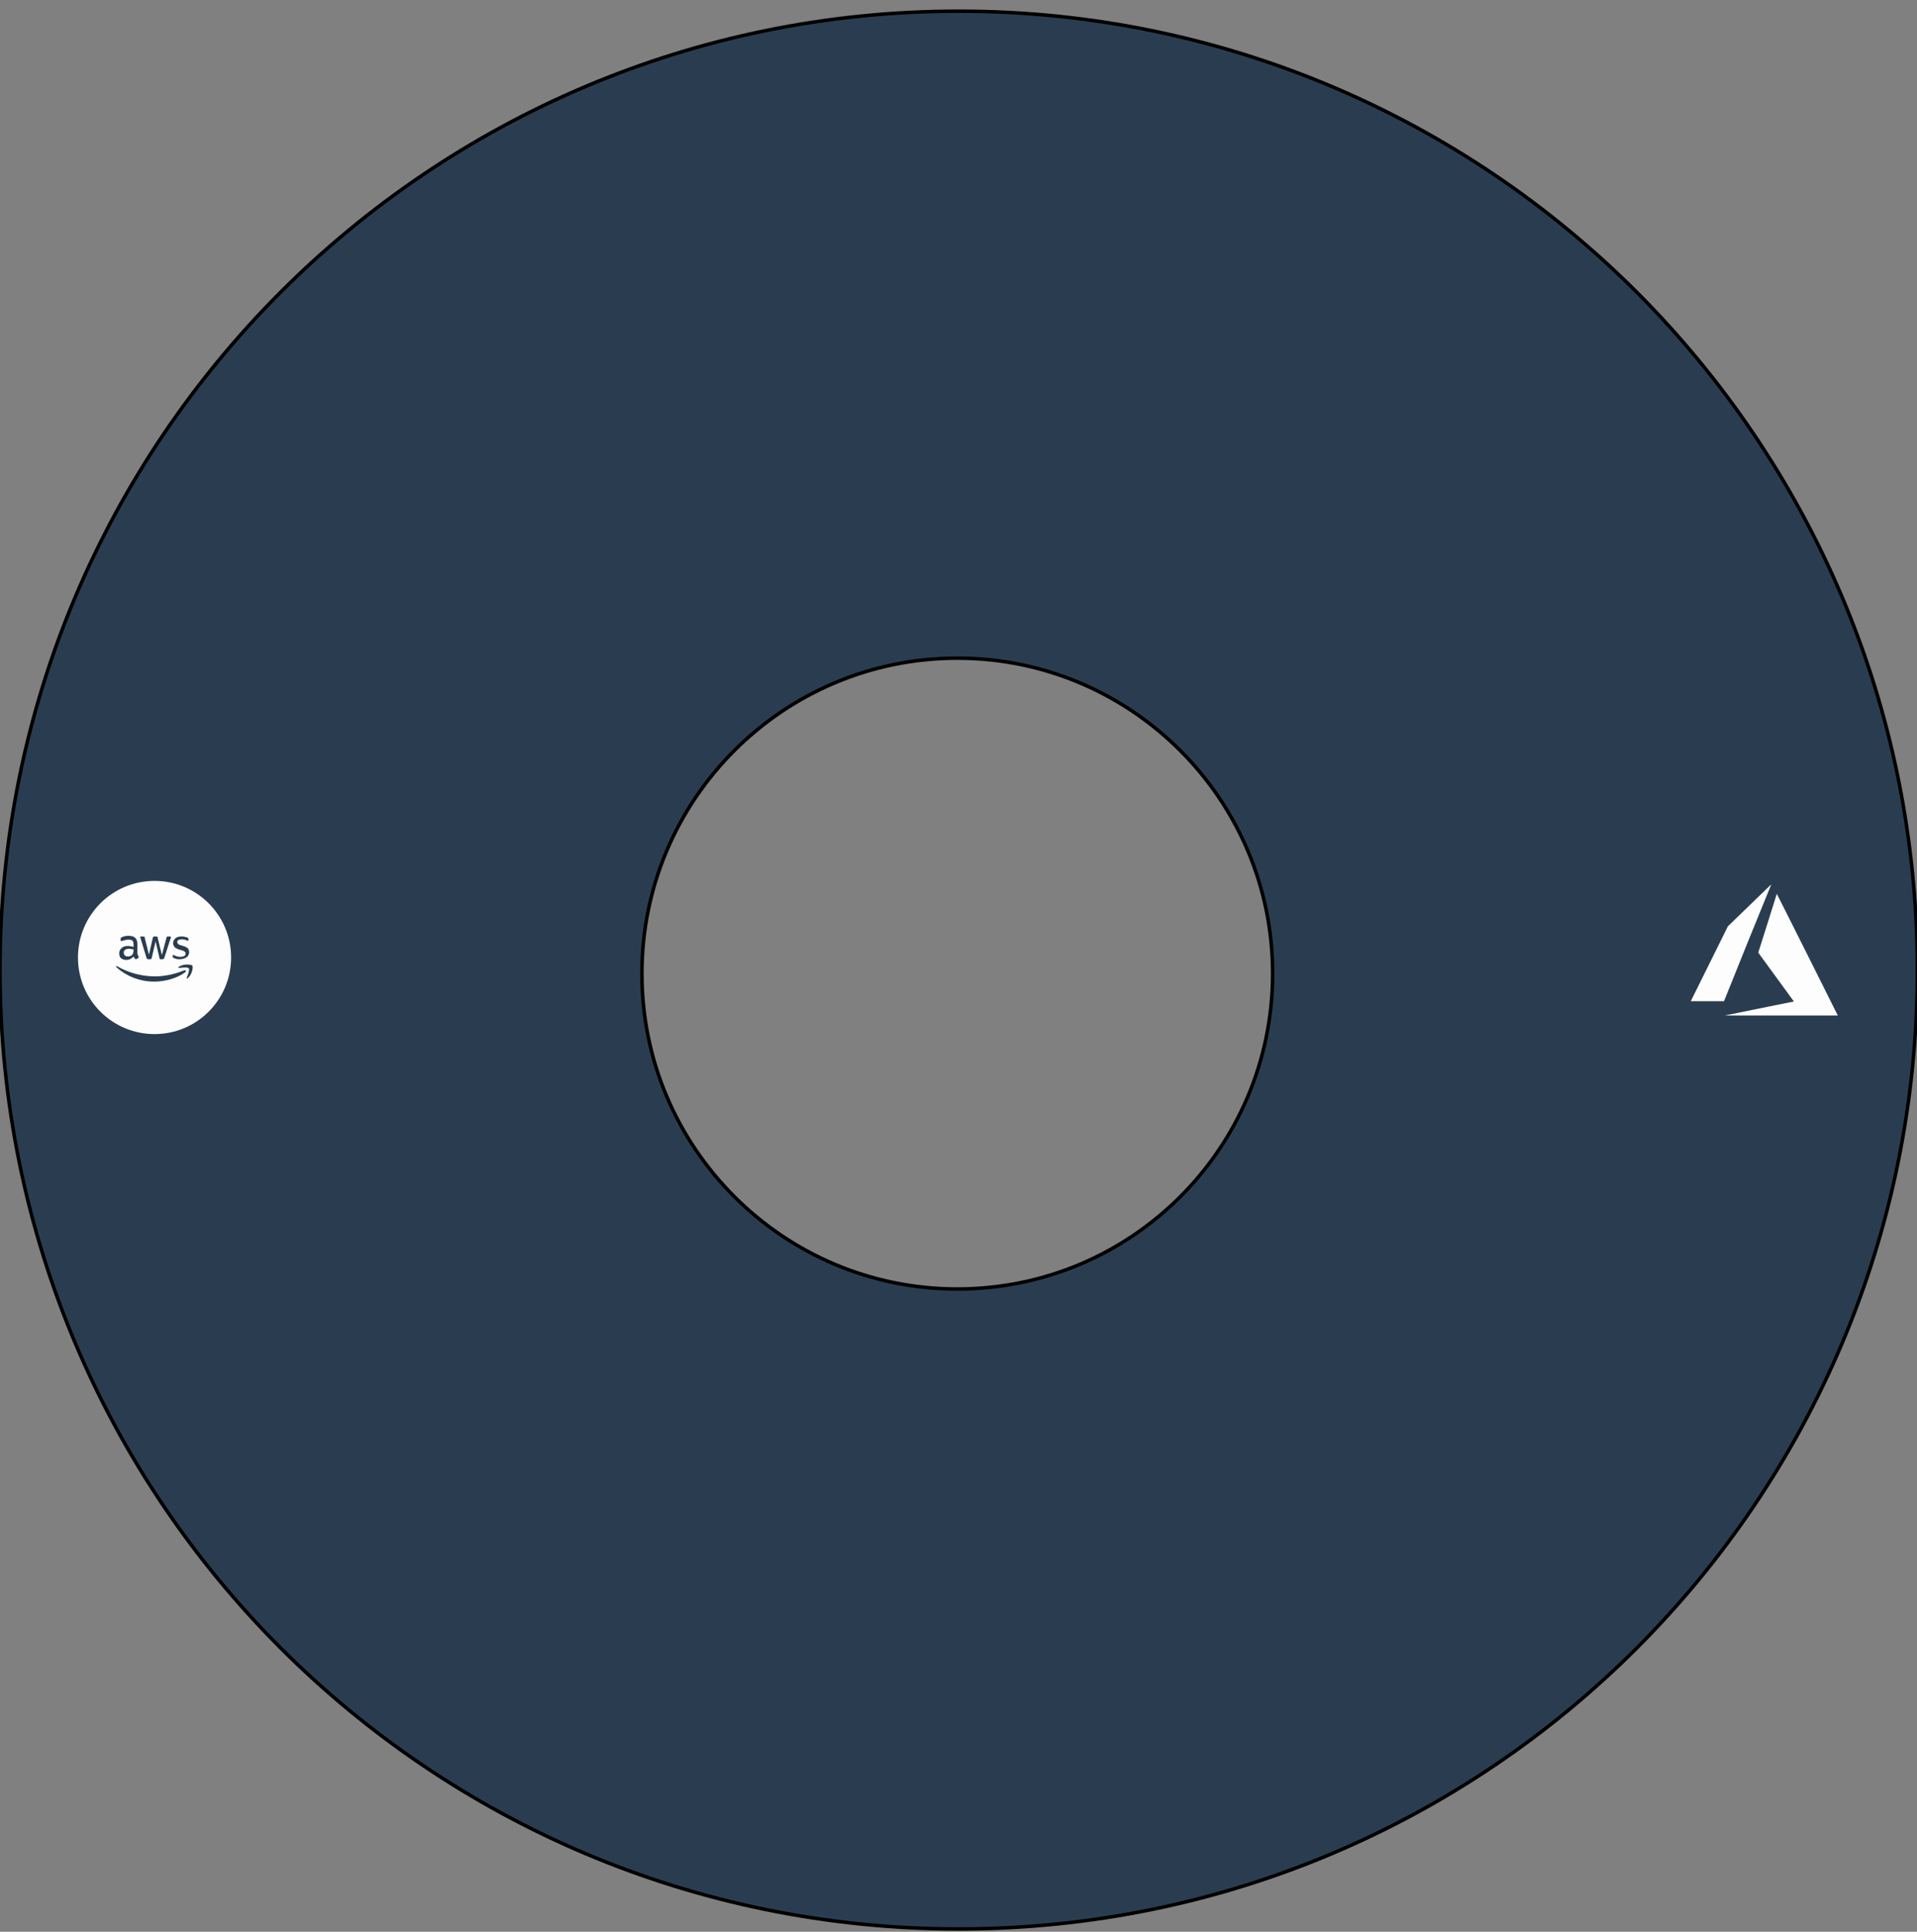 <?xml version="1.0" encoding="utf-8"?>
<!-- Generator: Adobe Illustrator 19.0.0, SVG Export Plug-In . SVG Version: 6.00 Build 0)  -->
<svg version="1.1" id="Layer_1" xmlns="http://www.w3.org/2000/svg" xmlns:xlink="http://www.w3.org/1999/xlink" x="0px" y="0px"
	 viewBox="0 0 548.3 552.4" style="enable-background:new 0 0 548.3 552.4;" xml:space="preserve">
<rect x="0" y="0" width="548.3" height="552.4" fill="#808080" stroke="none"/>
<style type="text/css">
	.st0{fill:#2A3D50;stroke:#000000;stroke-miterlimit:10;}
	.st1{fill:#FDFDFD;}
</style>
<g id="XMLID_45_">
	<path id="XMLID_151_" class="st0" d="M274.2,3.2C122.7,3.2,0,126,0,277.4s122.7,274.2,274.2,274.2s274.2-122.7,274.2-274.2
		S425.6,3.2,274.2,3.2z M273.8,368.6c-49.8,0-90.2-40.4-90.2-90.2s40.4-90.2,90.2-90.2s90.2,40.4,90.2,90.2S323.7,368.6,273.8,368.6
		z"/>
	<g id="XMLID_147_">
		<g id="XMLID_141_">
			<path id="XMLID_143_" class="st1" d="M44.2,251.9c-12.1,0-21.9,9.8-21.9,21.9c0,12.1,9.8,21.9,21.9,21.9s21.9-9.8,21.9-21.9
				C66.1,261.7,56.3,251.9,44.2,251.9z M49.4,273.3c0-0.2,0.1-0.2,0.2-0.2c0,0,0.1,0,0.1,0c0,0,0.1,0,0.2,0.1
				c0.2,0.1,0.5,0.2,0.8,0.3c0.3,0.1,0.6,0.1,0.9,0.1c0.5,0,0.8-0.1,1.1-0.2c0.2-0.1,0.4-0.4,0.4-0.7c0-0.2-0.1-0.4-0.2-0.5
				c-0.1-0.1-0.4-0.3-0.7-0.4l-1.1-0.3c-0.5-0.2-0.9-0.4-1.2-0.7c-0.2-0.3-0.4-0.7-0.4-1.1c0-0.3,0.1-0.6,0.2-0.8
				c0.1-0.2,0.3-0.4,0.5-0.6c0.2-0.2,0.5-0.3,0.8-0.4c0.3-0.1,0.6-0.1,0.9-0.1c0.2,0,0.3,0,0.5,0c0.2,0,0.3,0.1,0.5,0.1
				c0.1,0,0.3,0.1,0.4,0.1c0.1,0,0.2,0.1,0.3,0.1c0.1,0,0.2,0.1,0.2,0.2c0,0.1,0.1,0.2,0.1,0.2v0.3c0,0.2-0.1,0.2-0.2,0.2
				c-0.1,0-0.2,0-0.3-0.1c-0.4-0.2-0.9-0.3-1.4-0.3c-0.4,0-0.7,0.1-1,0.2c-0.2,0.1-0.3,0.4-0.3,0.6c0,0.2,0.1,0.4,0.2,0.5
				c0.1,0.1,0.4,0.3,0.8,0.4l1,0.3c0.5,0.2,0.9,0.4,1.1,0.7c0.2,0.3,0.3,0.6,0.3,1c0,0.3-0.1,0.6-0.2,0.8c-0.1,0.2-0.3,0.5-0.5,0.6
				c-0.2,0.2-0.5,0.3-0.8,0.4c-0.3,0.1-0.7,0.2-1.1,0.2l0,0l0,0l0,0c-0.4,0-0.8,0-1.1-0.1c-0.4-0.1-0.6-0.2-0.8-0.3
				c-0.1-0.1-0.2-0.1-0.2-0.2c0-0.1,0-0.1,0-0.2V273.3z M40.3,267.8H41c0.1,0,0.2,0,0.3,0.1c0.1,0,0.1,0.1,0.1,0.3l1.2,4.8l1.1-4.8
				c0-0.1,0.1-0.2,0.1-0.3c0.1-0.1,0.2-0.1,0.3-0.1h0.6c0.1,0,0.2,0,0.3,0.1c0.1,0,0.1,0.1,0.1,0.3l1.2,4.9l1.3-4.9
				c0-0.1,0.1-0.2,0.1-0.3c0.1-0.1,0.2-0.1,0.3-0.1h0.7c0.1,0,0.2,0.1,0.2,0.2c0,0,0,0.1,0,0.1c0,0.1,0,0.1-0.1,0.2l-1.8,5.6
				c0,0.1-0.1,0.2-0.2,0.3c-0.1,0.1-0.2,0.1-0.3,0.1H46c-0.1,0-0.2,0-0.3-0.1c-0.1-0.1-0.1-0.1-0.1-0.3l-1.1-4.7l-1.1,4.7
				c0,0.1-0.1,0.2-0.1,0.3c-0.1,0.1-0.2,0.1-0.3,0.1l-0.6,0c-0.1,0-0.2,0-0.3-0.1c-0.1,0-0.1-0.1-0.2-0.3l-1.7-5.6
				c0-0.1-0.1-0.2-0.1-0.3C40.1,267.9,40.1,267.8,40.3,267.8z M37.9,269c-0.2-0.2-0.6-0.3-1.2-0.3c-0.3,0-0.5,0-0.8,0.1
				c-0.3,0.1-0.5,0.1-0.8,0.2c-0.1,0-0.2,0.1-0.3,0.1c0,0-0.1,0-0.1,0c-0.1,0-0.2-0.1-0.2-0.2v-0.4c0-0.1,0-0.2,0.1-0.3
				c0.1-0.1,0.1-0.1,0.2-0.2c0.3-0.1,0.6-0.2,0.9-0.3c0.4-0.1,0.8-0.1,1.1-0.1c0.9,0,1.5,0.2,1.9,0.6c0.4,0.4,0.6,1,0.6,1.8v2.4l0,0
				l0,0c0,0.3,0,0.5,0.1,0.6c0.1,0.2,0.1,0.3,0.2,0.5c0,0.1,0.1,0.1,0.1,0.2c0,0.1,0,0.1-0.1,0.2l-0.5,0.3c-0.1,0-0.1,0.1-0.2,0.1
				c-0.1,0-0.1,0-0.2-0.1c-0.1-0.1-0.2-0.2-0.3-0.3c-0.1-0.1-0.2-0.3-0.2-0.4c-0.6,0.7-1.3,1-2.1,1c-0.6,0-1.1-0.2-1.5-0.5
				c-0.4-0.4-0.5-0.8-0.5-1.4c0-0.6,0.2-1.1,0.7-1.5c0.4-0.4,1-0.6,1.8-0.6c0.2,0,0.5,0,0.8,0.1c0.3,0,0.5,0.1,0.8,0.2v-0.5
				C38.2,269.6,38.1,269.2,37.9,269z M53,278c-2.4,1.8-5.9,2.7-8.9,2.7c-4.2,0-8-1.6-10.8-4.1c-0.2-0.2,0-0.5,0.2-0.3
				c3.1,1.8,6.9,2.9,10.8,2.9c2.7,0,5.6-0.6,8.3-1.7C53.1,277.3,53.4,277.7,53,278z M53.7,279.7c-0.2,0.2-0.4,0.1-0.3-0.1
				c0.3-0.7,0.9-2.3,0.6-2.7l0,0c-0.3-0.4-2-0.2-2.8-0.1c-0.2,0-0.3-0.2-0.1-0.3c1.4-1,3.6-0.7,3.9-0.4
				C55.3,276.4,55,278.7,53.7,279.7z"/>
			<path id="XMLID_133_" class="st1" d="M36.9,271.3c-0.5,0-0.8,0.1-1.1,0.3s-0.4,0.5-0.4,0.8c0,0.3,0.1,0.6,0.3,0.8
				c0.2,0.2,0.4,0.3,0.8,0.3c0.2,0,0.5,0,0.7-0.1c0.3-0.1,0.5-0.2,0.7-0.5c0.1-0.1,0.2-0.3,0.2-0.5c0-0.2,0.1-0.4,0.1-0.6v-0.3
				c-0.2-0.1-0.4-0.1-0.7-0.1C37.3,271.3,37.1,271.3,36.9,271.3z"/>
		</g>
		<g id="XMLID_145_">
			<path id="XMLID_142_" class="st1" d="M503.1,288.4c5.4-1.1,9.9-2,9.9-2l0.1,0l-5.1-7c-2.8-3.8-5.1-7-5.1-7c0,0,5.3-16.7,5.3-16.8
				c0,0,3.6,7.1,8.7,17.3l8.7,17.4l0.1,0.1h-16.2h-16.2L503.1,288.4z"/>
			<path id="XMLID_140_" class="st1" d="M483.6,286.3c0,0,2.4-4.8,5.3-10.7l5.3-10.7l6.2-6c3.4-3.3,6.2-6,6.2-6
				c0,0.1-0.1,0.2-0.1,0.3l-6.8,16.7l-6.6,16.4h-4.8C485.8,286.3,483.6,286.3,483.6,286.3z"/>
		</g>
	</g>
</g>
</svg>
